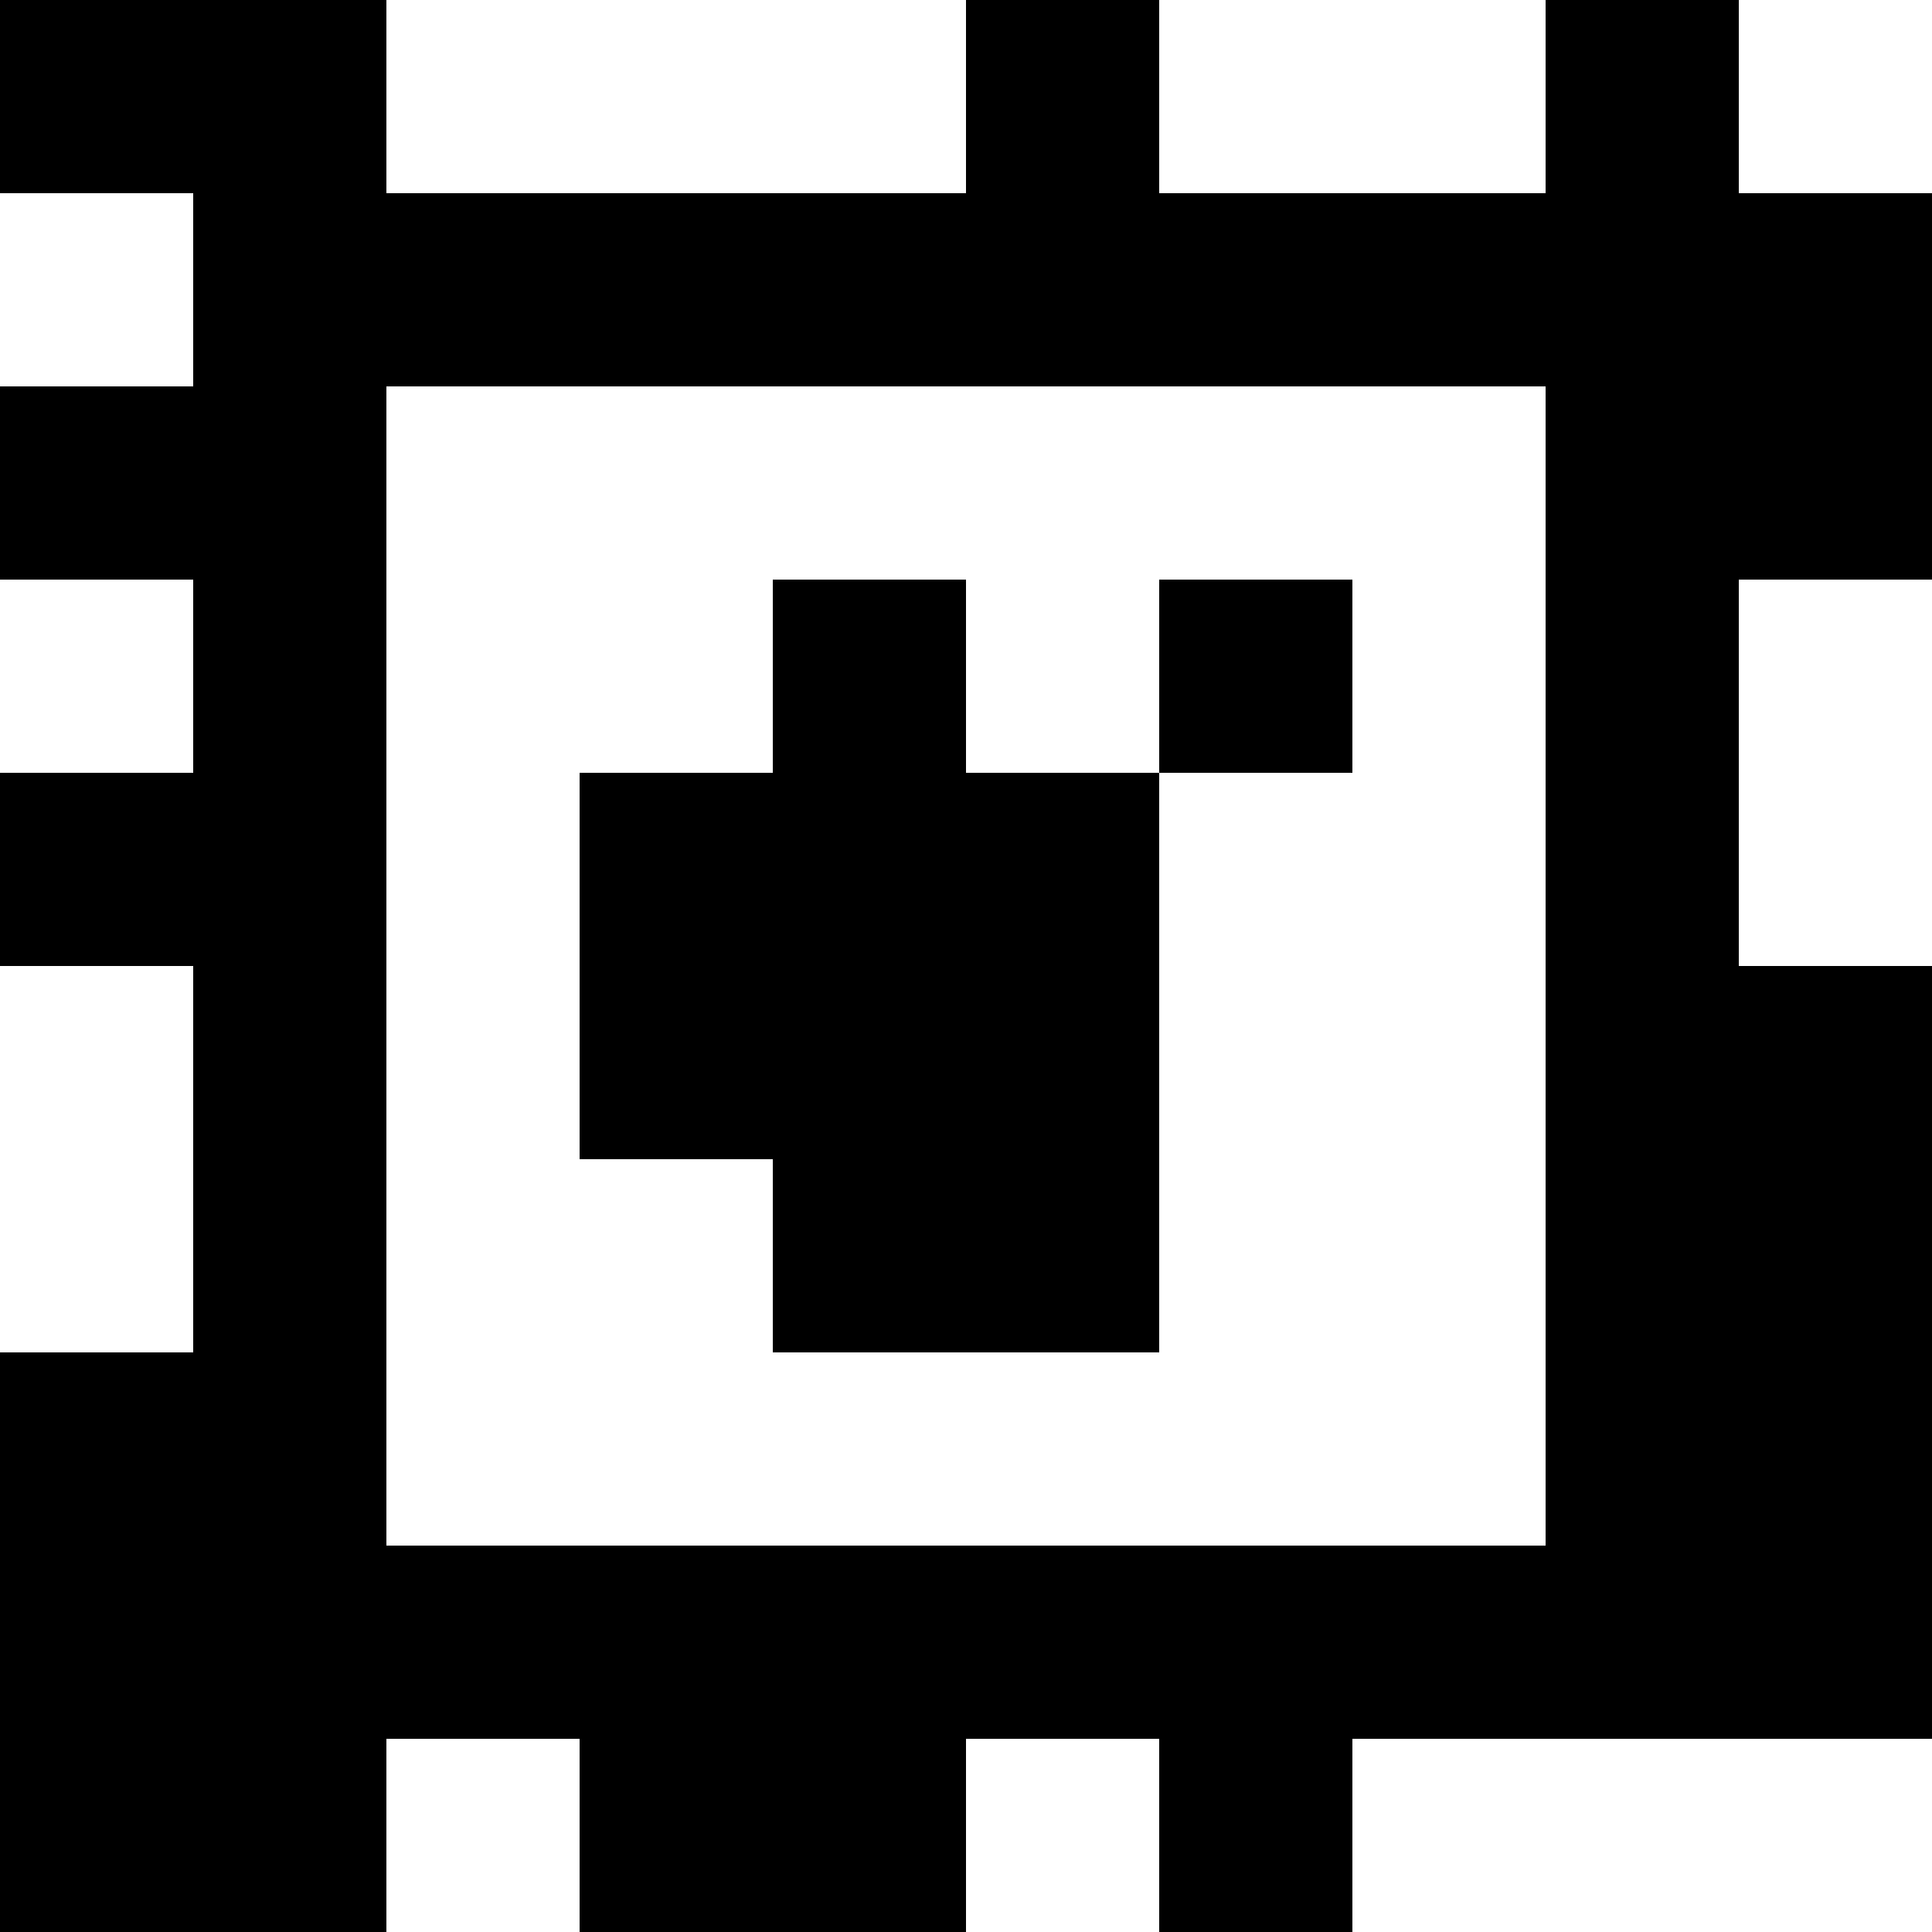 <?xml version="1.0" standalone="yes"?>
<svg xmlns="http://www.w3.org/2000/svg" width="100" height="100">
<rect width="100%" height="100%" fill="#808080" stroke="none"/>
<path style="fill:#000000; stroke:none;" d="M0 0L0 10L10 10L10 20L0 20L0 30L10 30L10 40L0 40L0 50L10 50L10 70L0 70L0 100L20 100L20 90L30 90L30 100L50 100L50 90L60 90L60 100L70 100L70 90L100 90L100 50L90 50L90 30L100 30L100 10L90 10L90 0L80 0L80 10L60 10L60 0L50 0L50 10L20 10L20 0L0 0z"/>
<path style="fill:#ffffff; stroke:none;" d="M20 0L20 10L50 10L50 0L20 0M60 0L60 10L80 10L80 0L60 0M90 0L90 10L100 10L100 0L90 0M0 10L0 20L10 20L10 10L0 10M20 20L20 80L80 80L80 20L20 20M0 30L0 40L10 40L10 30L0 30z"/>
<path style="fill:#000000; stroke:none;" d="M40 30L40 40L30 40L30 60L40 60L40 70L60 70L60 40L70 40L70 30L60 30L60 40L50 40L50 30L40 30z"/>
<path style="fill:#ffffff; stroke:none;" d="M90 30L90 50L100 50L100 30L90 30M0 50L0 70L10 70L10 50L0 50M20 90L20 100L30 100L30 90L20 90M50 90L50 100L60 100L60 90L50 90M70 90L70 100L100 100L100 90L70 90z"/>
</svg>
